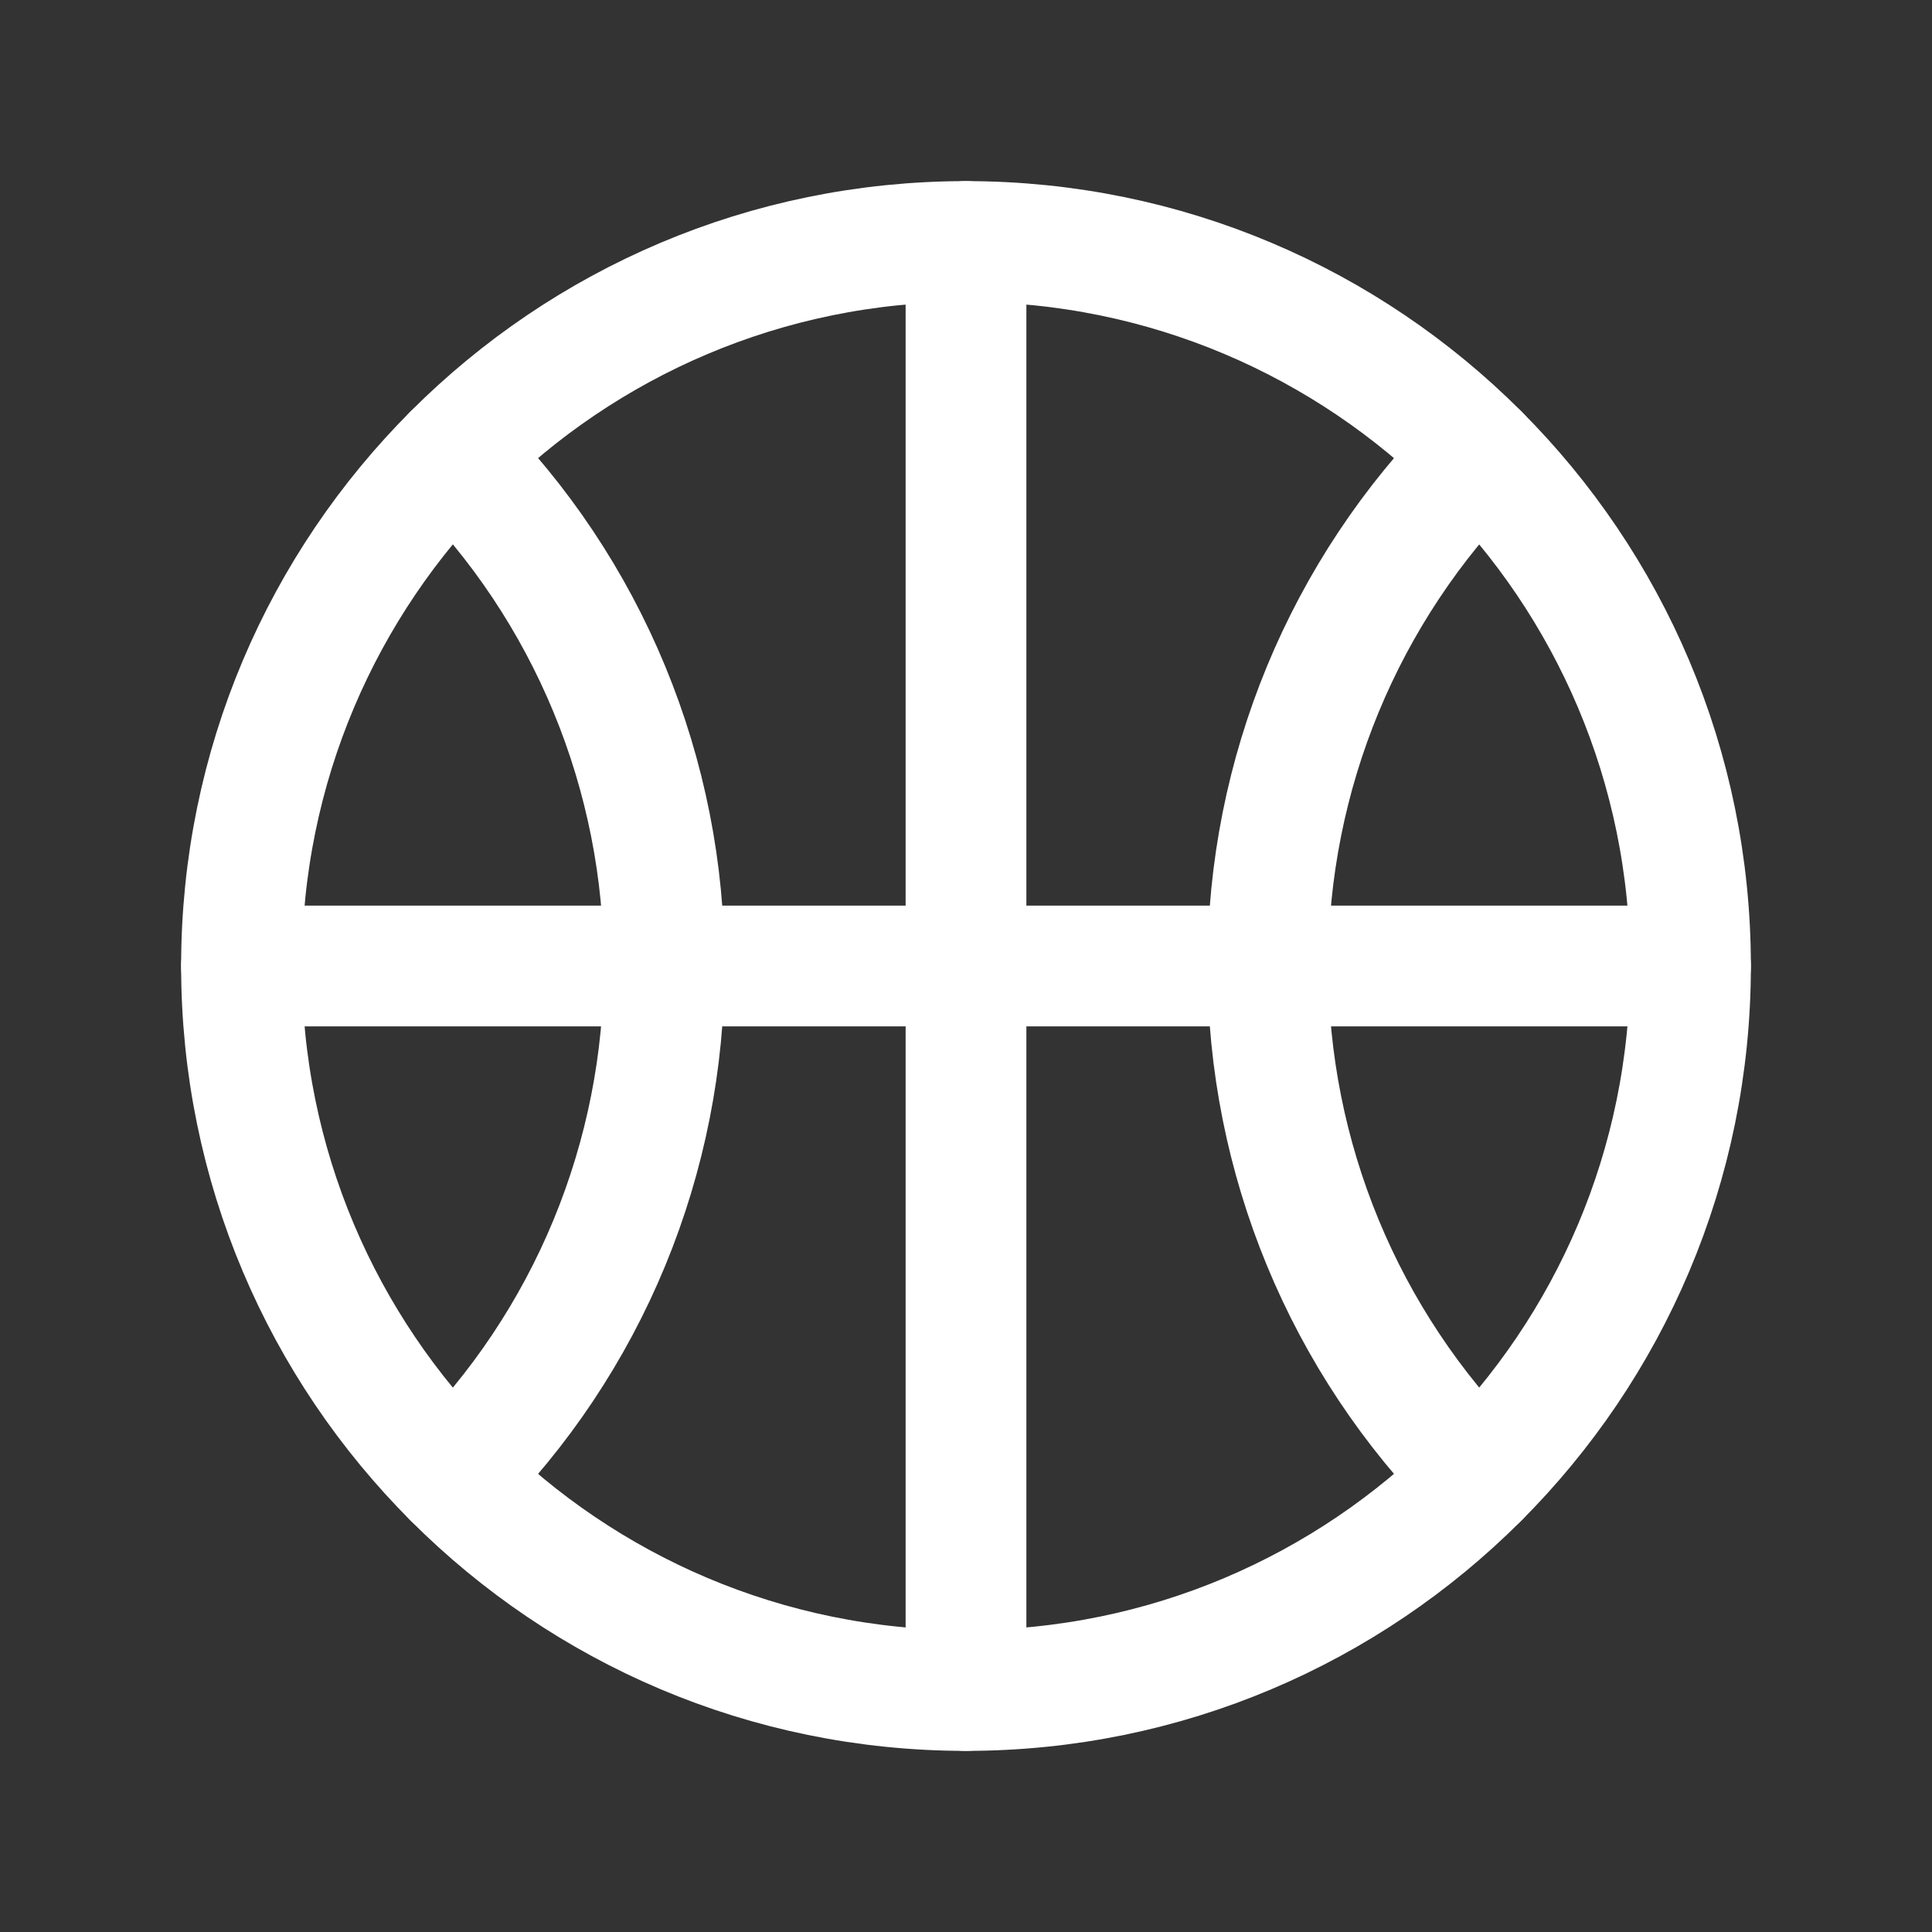 <svg width="24" height="24" viewBox="0 0 24 24" fill="none" xmlns="http://www.w3.org/2000/svg">
<rect x="0" y="0" width="24" height="24" fill="#333333" stroke="none"/>
<path d="M12 21C16.971 21 21 16.971 21 12C21 7.029 16.971 3 12 3C7.029 3 3 7.029 3 12C3 16.971 7.029 21 12 21Z" stroke="white" stroke-width="1.5" stroke-linecap="round" stroke-linejoin="round"/>
<path d="M5.625 5.647C6.459 6.481 7.12 7.472 7.57 8.562C8.02 9.652 8.252 10.82 8.25 12C8.252 13.179 8.02 14.348 7.57 15.438C7.12 16.528 6.459 17.518 5.625 18.353" stroke="white" stroke-width="1.5" stroke-linecap="round" stroke-linejoin="round"/>
<path d="M18.375 5.647C16.694 7.334 15.75 9.618 15.75 12C15.75 14.381 16.694 16.666 18.375 18.353" stroke="white" stroke-width="1.5" stroke-linecap="round" stroke-linejoin="round"/>
<path d="M3 12H21" stroke="white" stroke-width="1.5" stroke-linecap="round" stroke-linejoin="round"/>
<path d="M12 3V21" stroke="white" stroke-width="1.5" stroke-linecap="round" stroke-linejoin="round"/>
</svg>
